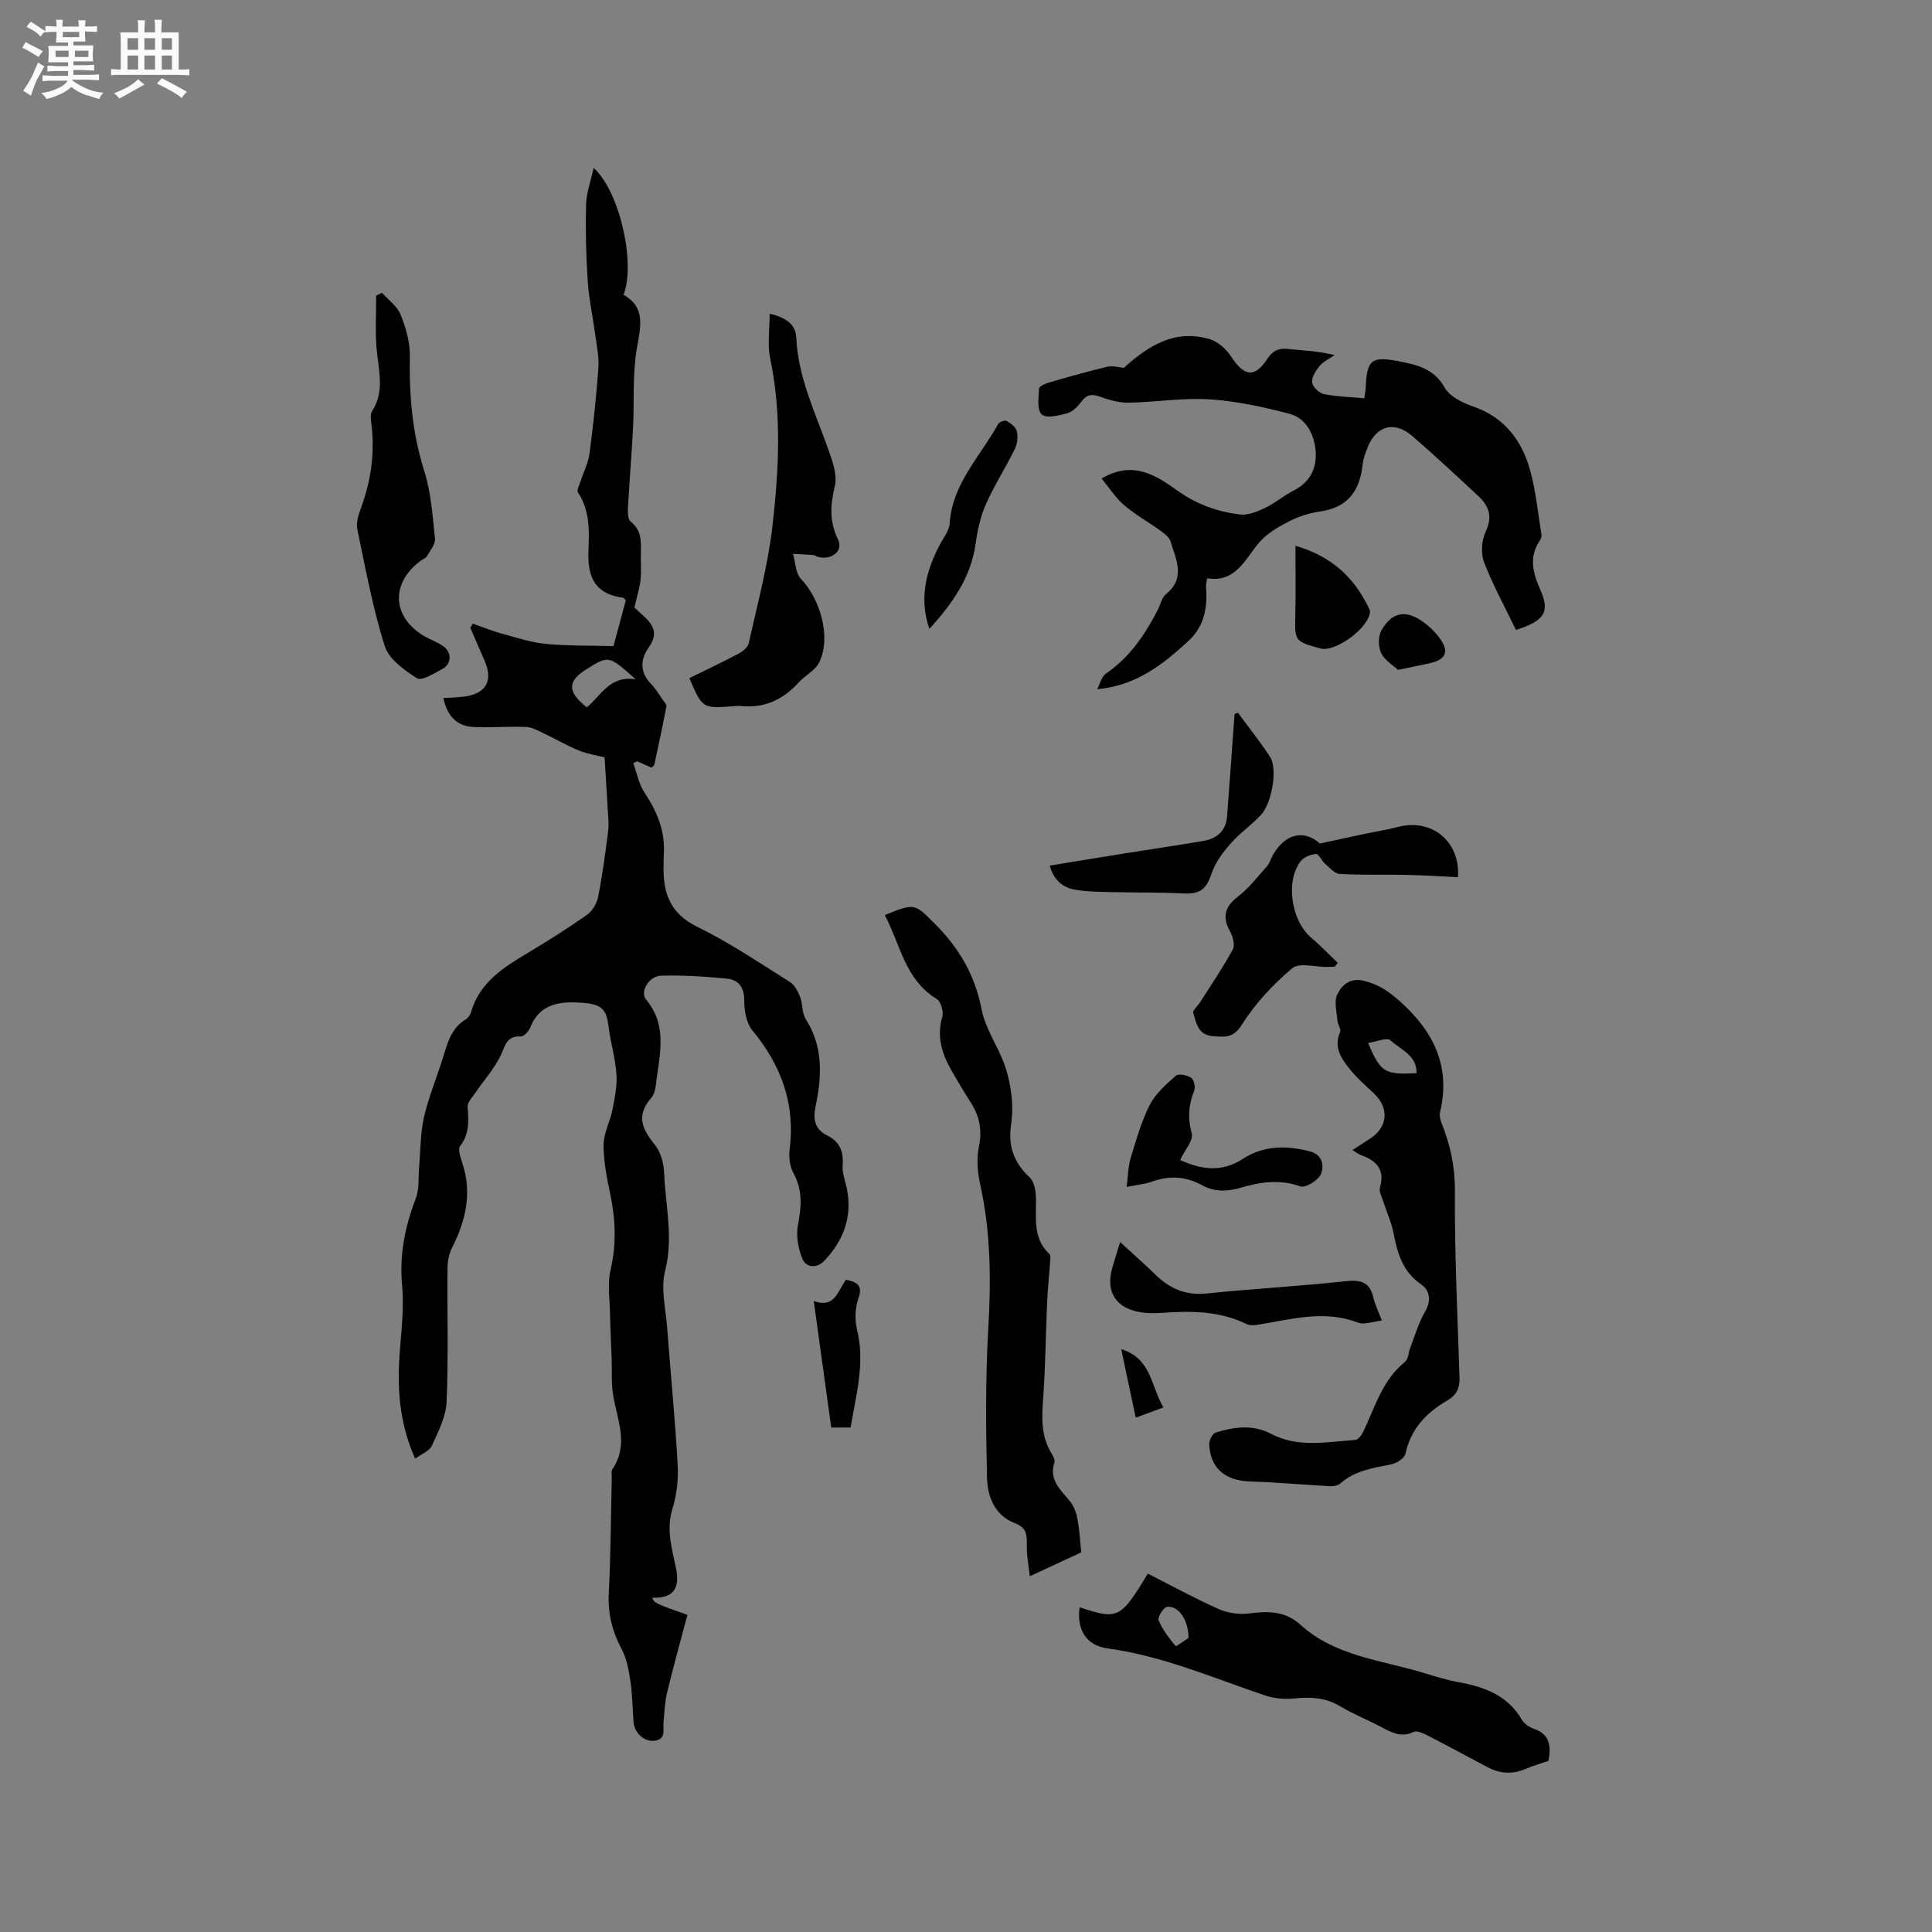 <svg enable-background="new 0 0 400 400" viewBox="0 0 400 400" xmlns="http://www.w3.org/2000/svg"><rect x="0" y="0" width="400" height="400" fill="#808080" stroke="none"/><path d="m6.8 9.5c.6.3 1.3.7 2.1 1.1-.4.4-.7.8-.9 1.2-.7-.4-1.3-.8-1.8-1.1s-1.1-.6-1.6-.8c.2-.4.5-.8.7-1.2.4.2.8.5 1.5.8zm.9 6.9c-.3.6-.5 1.1-.7 1.7s-.4 1.1-.6 1.7c-.6-.4-1.1-.7-1.6-1 .7-1 1.2-1.8 1.5-2.4.3-.5.6-1.1.8-1.7.3-.6.5-1.2.8-1.8.3.3.8.6 1.3.8-.7 1.3-1.2 2.2-1.5 2.7zm.1-11c.4.3 1 .7 1.7 1.1-.5.2-.8.6-1.1 1.1-.5-.6-1-1-1.4-1.2s-.9-.6-1.5-.8c.2-.4.5-.7.9-1.1.5.3.9.6 1.4.9zm10.5 13.1c1 .4 2 .6 3.1.7-.4.4-.7.8-.8 1.3-.9-.2-1.9-.6-3-.9-1-.4-2-.9-2.8-1.6-.5.4-1.1.9-1.9 1.3s-1.9.9-3.3 1.2c-.1-.3-.5-.8-1.1-1.3 1 0 2.1-.3 3.2-.8 1.2-.5 1.9-1 2.3-1.7h-3.2c-.4 0-1 0-2 .1v-1.2c1 0 1.7.1 2 .1h3.3v-1h-2.3c-.2 0-.9 0-2 .1v-1.2c1.2 0 1.9.1 2 .1h2.3v-.8h-4.1c0-.7.1-1.2.1-1.6 0-.5 0-1.1-.1-1.8h4.1v-.7h-2.5c0-.6.1-1.1.1-1.6v-.6h-.5c-.4 0-1 0-1.8.1v-1.3c1.2 0 1.9.1 2.1.1h.2c0-.3 0-.8-.1-1.4h1.4c0 .6-.1 1-.1 1.4h3.4c0-.4 0-.8-.1-1.3h1.5c0 .4-.1.9-.1 1.3.7 0 1.5 0 2.5-.1v1.2c-1 0-1.8-.1-2.5-.1v.6c0 .3 0 .8.1 1.5h-2.5v.8h4.1c0 .7-.1 1.3-.1 1.8s0 1 .1 1.5h-4.1v.8h1.4c.8 0 1.8 0 2.9-.1v1.2c-1 0-1.9-.1-2.8-.1h-1.5v1h3.2c.3 0 1 0 2.1-.1v1.2c-1.1 0-1.8-.1-2.1-.1h-3.4l-.1.1c1.4 1 2.4 1.5 3.4 1.9zm-4.1-6.7v-1.3h-2.7v1.3zm2.2-4.1v-1.1h-3.4v1.1zm1.9 4.1v-1.3h-2.8v1.3z" fill="#fafafb"/><path d="m37 6.7v2.3 5.4c1 0 1.8 0 2.2-.1v1.3c-.6 0-1.5-.1-2.5-.1h-11.9c-.7 0-1.3 0-1.8.1v-1.3c.5 0 1.1.1 2 .1v-5.2c0-1 0-1.8-.1-2.5h3.7c0-1.3 0-2.1-.1-2.5h1.5c0 .4-.1 1.3-.1 2.5h2.2c0-1.2 0-2.1-.1-2.6h1.5c0 .4-.1 1.3-.1 2.6zm-12.3 13.7c-.3-.4-.7-.8-1.1-1.1 1.1-.4 2.1-.9 2.9-1.3.8-.5 1.5-1 2.1-1.6.4.4.9.8 1.3 1.1-2.5 1.4-4.2 2.4-5.2 2.9zm3.9-10.1v-2.4h-2.2v2.4zm0 4.1v-2.9h-2.2v2.9zm3.5-4.1v-2.4h-2.2v2.4zm0 4.1v-2.9h-2.2v2.9zm.4 2.9 1-1.1c.6.3 1.4.7 2.5 1.3s2 1.1 2.7 1.5c-.4.4-.8.8-1.1 1.3-.8-.8-2.5-1.7-5.1-3zm3.1-7v-2.4h-2.1v2.4zm0 4.1v-2.9h-2.1v2.9z" fill="#fafafb"/><g fill="#000001"><path d="m142.32 334.34c-1.43 5.43-2.91 10.7-4.19 16.02-.49 2.03-.56 4.16-.76 6.26-.14 1.49.6 3.41-1.77 3.77-2.15.33-4.25-1.55-4.43-3.84-.21-2.85-.24-5.73-.66-8.56-.34-2.25-.77-4.62-1.82-6.59-1.95-3.66-2.86-7.33-2.65-11.51.41-7.94.43-15.89.62-23.84.01-.64-.16-1.43.14-1.88 3.52-5.2.89-10.37.1-15.59-.35-2.35-.18-4.77-.26-7.16-.11-3.23-.29-6.46-.35-9.7-.06-2.91-.55-5.95.1-8.7 1.28-5.43 1.05-10.67-.09-16.04-.7-3.3-1.36-6.69-1.33-10.04.02-2.38 1.34-4.72 1.82-7.14.48-2.44 1.01-4.97.84-7.41-.23-3.36-1.26-6.66-1.66-10.02-.43-3.53-1.51-4.47-5.49-4.76-4.37-.32-8.7.05-10.7 5.13-.31.78-1.31 1.87-1.95 1.84-3.07-.16-3.24 2.08-4.24 4.09-1.35 2.7-3.43 5.03-5.15 7.55-.64.94-1.69 2-1.62 2.94.19 2.89.43 5.57-1.56 8.12-.53.68.11 2.44.49 3.61 2.03 6.19.65 11.88-2.17 17.47-.63 1.25-.92 2.8-.93 4.21-.08 9.22.21 18.46-.19 27.67-.13 3.08-1.72 6.17-3.05 9.08-.51 1.11-2.14 1.71-3.46 2.68-3.41-7.65-3.76-15.05-3.14-22.63.36-4.42.84-8.91.44-13.3-.58-6.31.59-12.13 2.84-17.94.75-1.95.49-4.29.68-6.45.31-3.44.24-6.95.99-10.29.93-4.11 2.57-8.06 3.85-12.09.98-3.11 1.68-6.34 4.79-8.23.5-.3.95-.94 1.12-1.51 1.78-6.15 6.67-9.24 11.73-12.26 4.18-2.5 8.31-5.1 12.29-7.9 1.1-.78 2.02-2.34 2.29-3.68.89-4.51 1.51-9.08 2.08-13.65.2-1.56-.02-3.17-.1-4.75-.18-3.32-.4-6.65-.64-10.52-1.3-.33-3.4-.65-5.32-1.42-2.59-1.05-5.01-2.49-7.54-3.68-1.09-.52-2.26-1.16-3.41-1.2-3.6-.12-7.21.16-10.8.02-3.46-.13-5.51-2.22-6.3-6 1.45-.1 2.9-.11 4.32-.3 4.51-.6 6.01-3.23 4.24-7.35-.99-2.31-2-4.6-3-6.91.18-.28.36-.56.54-.84 1.99.7 3.95 1.5 5.98 2.06 2.99.82 5.98 1.81 9.04 2.12 4.43.44 8.91.33 14.1.47.67-2.49 1.61-6.01 2.54-9.47-.24-.25-.36-.52-.52-.54-5.83-.76-7.44-4.2-7.21-9.78.17-3.99.33-8.29-2.16-12-.32-.48.31-1.63.57-2.45.6-1.89 1.57-3.72 1.82-5.66.77-5.87 1.41-11.77 1.83-17.68.16-2.25-.34-4.56-.64-6.83-.5-3.73-1.32-7.43-1.57-11.17-.35-5.27-.47-10.56-.34-15.84.06-2.38.95-4.74 1.57-7.58 5.39 4.84 8.73 19.76 6.19 26.26 4.7 2.66 3.49 6.73 2.73 11.23-.9 5.36-.49 10.93-.77 16.4-.28 5.48-.75 10.95-1.05 16.44-.05.97-.04 2.42.55 2.88 2.19 1.71 2.2 3.92 2.12 6.29-.06 1.91.14 3.83-.06 5.72-.18 1.74-.74 3.44-1.27 5.8.21.2 1.04.97 1.88 1.72 2.11 1.9 3.07 3.77 1.07 6.56-1.71 2.38-1.9 5.09.47 7.5.96.97 1.66 2.19 2.45 3.32.3.43.82.96.75 1.35-.77 4.04-1.63 8.07-2.5 12.1-.04.17-.29.29-.62.58-.9-.4-1.91-.85-2.92-1.3-.27.13-.55.25-.82.38.76 2.06 1.16 4.36 2.35 6.14 2.62 3.92 4.29 8 3.97 12.77-.05.74-.02 1.48-.04 2.23-.16 5.64 1.29 10 7.04 12.79 6.64 3.23 12.82 7.44 19.1 11.37.99.62 1.68 1.96 2.13 3.12.57 1.45.35 3.31 1.15 4.56 3.67 5.73 3.35 11.84 2.05 18.06-.55 2.65-.23 4.76 2.45 6.07 2.59 1.27 3.37 3.39 3.15 6.23-.12 1.52.53 3.1.85 4.64 1.23 5.9-.66 10.89-4.69 15.09-1.44 1.5-3.7 1.51-4.52-.51-.85-2.1-1.31-4.72-.9-6.91.72-3.76 1.03-7.2-.91-10.73-.75-1.37-1.01-3.28-.81-4.86 1.22-9.46-1.71-17.47-7.7-24.72-1.25-1.51-1.7-4.05-1.69-6.12.02-2.81-1.16-4.37-3.65-4.61-4.5-.44-9.05-.73-13.56-.61-2.53.07-4.46 3.35-3.11 4.96 4.09 4.87 3.06 10.31 2.26 15.77-.23 1.56-.26 3.5-1.19 4.56-3.22 3.69-1.89 6.5.76 9.75 1.23 1.51 1.83 3.9 1.91 5.92.28 6.7 1.95 13.3.19 20.17-.93 3.62.12 7.78.42 11.68.72 9.51 1.65 19.01 2.19 28.53.17 3-.21 6.18-1.09 9.04-1.35 4.37-.06 8.36.77 12.47.84 4.16-.8 6.13-4.94 5.93.35 1.08.63 1.23 7.27 3.56zm-10.72-193.7c-5.54-4.97-5.54-4.97-10.11-2.13-4.05 2.52-4.09 4.68 0 7.94 2.94-2.41 4.77-6.67 10.11-5.81z"/><path d="m313.87 130.43c-2.27-4.71-4.77-9.25-6.61-14.03-.7-1.83-.52-4.53.33-6.32 1.49-3.11.68-5.32-1.49-7.35-4.48-4.19-8.99-8.36-13.62-12.39-3.7-3.22-7.42-2.3-9.27 2.14-.49 1.16-.94 2.4-1.08 3.64-.58 5.33-2.93 8.89-8.64 9.74-2.17.32-4.4.97-6.35 1.96-2.28 1.15-4.68 2.49-6.32 4.37-3.08 3.52-4.9 8.5-10.88 7.54-.14.88-.29 1.3-.25 1.7.33 4.28-.27 8.18-3.68 11.31-5.26 4.84-10.75 9.2-18.85 9.96.58-1.09.88-2.59 1.78-3.21 4.9-3.35 8.08-8.02 10.73-13.16.58-1.13.86-2.61 1.76-3.34 4.15-3.39 2.01-7.21.91-10.91-.26-.86-1.25-1.6-2.06-2.19-2.49-1.8-5.21-3.31-7.53-5.29-1.77-1.51-3.06-3.57-4.67-5.53 6.53-3.88 11.4-.55 15.77 2.56 3.99 2.84 8.24 4.31 12.86 4.89 1.67.21 3.6-.6 5.22-1.37 2.09-1 3.89-2.57 5.96-3.62 3.51-1.79 4.84-4.84 4.48-8.4-.34-3.35-2.01-6.58-5.46-7.48-5.4-1.4-10.94-2.62-16.48-2.97-5.53-.35-11.13.58-16.7.69-1.92.04-3.94-.49-5.76-1.17-1.74-.65-2.91-.64-4.09.96-.73.99-1.78 2.08-2.89 2.39-1.74.48-4.34 1.12-5.31.26-1.01-.9-.64-3.49-.57-5.33.02-.45 1.19-1.03 1.92-1.24 4.07-1.18 8.14-2.34 12.26-3.32 1.08-.26 2.32.15 3.39.24 4.99-4.51 10.45-8.05 17.67-5.98 1.72.49 3.48 2.03 4.48 3.56 2.77 4.24 4.9 4.58 7.56.55 1.07-1.62 2.22-2.25 4.15-2.05 3.14.33 6.31.41 9.78 1.28-1.05.73-2.29 1.29-3.09 2.23s-1.67 2.3-1.57 3.4c.08.91 1.42 2.23 2.39 2.43 2.72.55 5.55.62 8.42.88.16-1.19.27-1.7.29-2.21.24-5.81 1.19-6.57 6.98-5.43 3.73.73 7.19 1.54 9.38 5.45 1.04 1.85 3.72 3.14 5.92 3.9 6.46 2.25 10.03 7.01 11.75 13.18 1.2 4.3 1.61 8.82 2.34 13.25.06.38-.04.89-.26 1.21-2.43 3.52-1.5 6.82.09 10.43 1.96 4.49.81 6.27-5.09 8.19z"/><path d="m280.03 238.1c1.48-.96 2.64-1.7 3.78-2.46 3.55-2.37 3.81-6.26.66-9.24-1.77-1.67-3.63-3.3-5.13-5.19-1.71-2.14-3.25-4.47-1.88-7.54.25-.56-.49-1.5-.55-2.28-.13-1.87-.77-4.07-.02-5.54.96-1.86 2.55-3.54 5.63-2.75 3.03.77 5.1 2.23 7.38 4.27 6.98 6.26 10.48 13.46 8.25 22.91-.16.66.02 1.5.28 2.16 1.82 4.53 2.82 9.06 2.79 14.1-.08 12.9.54 25.8.96 38.7.07 2.14-.64 3.62-2.49 4.69-4.35 2.52-7.59 5.87-8.71 11.05-.2.92-1.8 1.97-2.91 2.19-3.75.75-7.5 1.27-10.54 3.94-.48.43-1.35.63-2.02.6-5.55-.3-11.09-.82-16.65-.98-5.19-.15-8.36-2.78-8.5-7.8-.02-.8.7-2.14 1.35-2.34 3.8-1.18 7.69-1.71 11.43.26 5.64 2.97 11.59 1.66 17.46 1.28.58-.04 1.29-.97 1.61-1.64 2.47-5.09 3.95-10.75 8.69-14.54.69-.55.7-1.93 1.07-2.9.98-2.51 1.72-5.17 3.07-7.47 1.34-2.3.97-4.45-.75-5.62-3.83-2.62-4.94-6.34-5.74-10.5-.45-2.35-1.48-4.58-2.22-6.87-.28-.89-.86-1.92-.63-2.69 1.12-3.83-.81-5.65-4.05-6.8-.46-.19-.87-.54-1.62-1zm3.22-22.16c2.63 6.13 3.37 6.57 10.03 6.26.11-3.75-3.33-4.86-5.39-6.81-.7-.67-2.97.31-4.64.55z"/><path d="m223.86 321.41c-3.27 1.51-6.66 3.09-10.65 4.93-.2-1.96-.67-4.26-.62-6.56.04-2.08-.08-3.52-2.42-4.4-4.23-1.6-5.73-5.53-5.82-9.46-.24-10.25-.33-20.54.26-30.78.59-10.12.52-20.08-1.69-30.02-.56-2.5-.74-5.29-.24-7.78.69-3.39.12-6.24-1.67-9.04-1.42-2.23-2.79-4.5-4.09-6.8-1.91-3.4-3.02-6.89-1.84-10.92.32-1.08-.26-3.21-1.11-3.73-6.64-4.03-7.57-11.35-10.79-17.4 6.2-2.5 6.15-2.42 10.31 1.74 5.01 5 8.38 10.68 9.74 17.79.73 3.83 3.17 7.31 4.59 11.04.8 2.11 1.31 4.38 1.58 6.62.25 2.09.22 4.27-.08 6.35-.64 4.33.63 7.77 3.84 10.75.85.78 1.21 2.39 1.29 3.65.26 4.24-.92 8.75 2.81 12.22.32.3.19 1.16.15 1.76-.19 2.78-.5 5.56-.62 8.34-.29 6.55-.33 13.12-.81 19.66-.29 3.98-.5 7.8 1.63 11.37.37.62.87 1.5.69 2.06-1.22 3.8 1.54 5.8 3.41 8.29.77 1.02 1.21 2.4 1.42 3.68.41 2.43.55 4.92.73 6.64z"/><path d="m237.64 325.8c4.95 2.51 9.68 5.12 14.6 7.3 1.89.84 4.26 1.22 6.3.95 3.94-.51 7.53-.55 10.69 2.32 7.27 6.61 16.89 7.33 25.7 10.04 2.32.71 4.67 1.43 7.05 1.87 5.35.97 10.15 2.71 13.1 7.76.49.84 1.54 1.56 2.48 1.88 3.43 1.18 3.58 3.69 3.04 6.65-1.61.56-3.23 1.01-4.76 1.67-2.74 1.19-5.35.97-7.93-.4-4.11-2.18-8.21-4.4-12.35-6.53-.88-.45-2.19-1.07-2.88-.74-2.62 1.27-4.64.08-6.81-1.06-2.81-1.48-5.78-2.66-8.49-4.29-3.02-1.81-6.12-1.9-9.47-1.57-1.91.19-4 .03-5.81-.57-10.81-3.62-21.3-8.23-32.76-9.79-4.53-.62-6.45-3.97-5.82-8.53 7.9 2.66 8.5 2.37 14.12-6.96zm8.43 13.32c-.01-3.83-2.15-6.74-4.44-6.43-.74.1-2.01 2.14-1.75 2.76.81 1.96 2.16 3.71 3.53 5.36.1.11 2-1.27 2.66-1.69z"/><path d="m142.72 140.4c3.55-1.75 6.98-3.36 10.32-5.14.83-.44 1.82-1.31 2-2.14 1.77-8.05 3.96-16.07 4.89-24.22 1.32-11.56 1.95-23.21-.49-34.8-.58-2.77-.09-5.77-.09-9.15 3.43.8 5.39 2.25 5.51 4.93.36 8.13 3.82 15.3 6.48 22.75.91 2.55 2.07 5.56 1.5 7.99-.94 3.97-1.17 7.31.69 11.15 1.15 2.38-1.53 4.32-4.26 3.5-.3-.09-.58-.33-.88-.35-1.4-.11-2.8-.17-4.2-.25.5 1.74.5 3.95 1.6 5.13 4.17 4.43 6.3 12.21 3.83 17.32-.81 1.68-2.92 2.69-4.26 4.17-3.26 3.6-7.18 5.41-12.08 4.87-.52-.06-1.06.03-1.59.07-6.27.44-6.27.44-8.97-5.83z"/><path d="m276.35 200.13c-.5.02-1.01.06-1.51.07-2.48.03-5.82-.97-7.29.26-3.96 3.34-7.67 7.29-10.42 11.67-1.79 2.85-3.48 2.56-5.94 2.4-3.16-.2-3.49-2.69-4.14-4.8-.17-.55.94-1.47 1.43-2.24 2.3-3.62 4.72-7.18 6.77-10.94.48-.89 0-2.66-.58-3.71-1.69-3.04-1.05-5.16 1.64-7.22 2.28-1.75 4.09-4.13 6.03-6.3.54-.61.76-1.5 1.17-2.24 2.58-4.62 6.6-5.31 9.75-2.44 3.67-.79 6.79-1.47 9.91-2.13 2.06-.43 4.16-.73 6.19-1.28 7.07-1.9 13.02 3 12.49 10.38-3.63-.17-7.27-.41-10.91-.48-4.52-.1-9.05.07-13.56-.19-1.06-.06-2.11-1.3-3.05-2.12-.71-.61-1.31-2.06-1.87-2.01-1.12.09-2.55.67-3.21 1.54-3.18 4.2-1.86 12.39 2.26 15.83 1.92 1.61 3.64 3.44 5.46 5.17-.2.25-.41.52-.62.78z"/><path d="m79.09 60.62c1.32 1.49 3.14 2.77 3.84 4.5 1.08 2.69 1.97 5.7 1.92 8.56-.15 8.1.5 15.96 2.97 23.76 1.42 4.48 1.74 9.34 2.24 14.06.12 1.15-.98 2.46-1.65 3.63-.24.42-.84.62-1.27.93-6.65 4.91-5.91 12.36 1.6 16.13 1.04.52 2.15.95 3.08 1.63 1.75 1.28 1.69 3.64-.21 4.67-1.69.91-4.28 2.55-5.27 1.93-2.65-1.66-5.85-3.97-6.7-6.7-2.47-7.85-3.96-16.01-5.65-24.08-.28-1.34.18-2.96.68-4.3 2.16-5.75 2.98-11.63 2.2-17.74-.11-.82-.23-1.87.17-2.48 2.76-4.29 1.23-8.76.9-13.24-.26-3.55-.05-7.13-.05-10.7.4-.2.8-.38 1.2-.56z"/><path d="m256.3 147.56c2.24 3.05 4.62 6.01 6.67 9.18 1.57 2.43.4 9.52-1.93 12.01-1.94 2.08-4.35 3.73-6.22 5.86-1.6 1.83-3.2 3.92-3.95 6.18-1.08 3.27-2.37 4.37-5.85 4.19-4.94-.25-9.9-.15-14.85-.28-2.53-.06-5.09-.07-7.57-.5-2.51-.44-4.43-1.91-5.26-4.99 5.28-.86 10.44-1.72 15.61-2.54 5.44-.87 10.89-1.65 16.31-2.59 2.75-.48 4.56-2.1 4.79-5.04.54-7.07 1.04-14.14 1.55-21.2.24-.09.47-.19.7-.28z"/><path d="m231.91 257.16c2.58 2.37 5.03 4.53 7.37 6.8 2.97 2.88 6.28 4.29 10.58 3.84 9.57-.99 19.19-1.5 28.75-2.54 3.15-.34 5.01.17 5.74 3.43.32 1.42 1.01 2.76 1.75 4.72-1.83.19-3.63.93-4.95.42-6.87-2.64-13.55-.75-20.29.37-.89.15-1.98.31-2.73-.05-5.55-2.73-11.41-2.77-17.37-2.35-1.57.11-3.18.13-4.72-.13-5.07-.87-7.17-4.3-5.75-9.2.52-1.81 1.1-3.6 1.62-5.31z"/><path d="m244.33 240.18c4.3 1.92 8.55 2.67 13.05-.28 4.22-2.76 8.98-2.77 13.79-1.53 2.72.7 2.99 3.08 2.31 4.71-.54 1.29-3.2 2.93-4.25 2.55-4.31-1.54-8.35-.9-12.45.3-2.76.81-5.38.85-7.96-.57-3.33-1.82-6.75-2.01-10.34-.71-1.45.53-3.04.65-5.22 1.09.3-2.31.3-4.21.83-5.96 1.13-3.73 2.2-7.56 3.95-11.01 1.19-2.34 3.37-4.26 5.39-6.05.56-.49 2.34-.14 3.18.41.58.38.93 1.93.64 2.67-1.17 2.95-1.39 5.69-.51 8.87.39 1.4-1.41 3.39-2.41 5.51z"/><path d="m192.42 130.21c-2.14-6.23-.75-11.88 2.11-17.35.77-1.47 1.99-2.95 2.09-4.49.54-8.27 6.36-13.89 10.03-20.57.24-.44 1.39-.87 1.75-.66.85.49 1.91 1.27 2.11 2.11.27 1.14.14 2.61-.38 3.67-1.89 3.85-4.24 7.5-5.98 11.41-1.12 2.52-1.77 5.34-2.14 8.1-.94 7.16-4.9 12.59-9.59 17.78z"/><path d="m268.21 113c7.54 2.19 12.07 6.54 15.09 12.68.14.28.34.59.34.88-.03 3.29-7.13 8.58-10.3 7.69-5.34-1.5-5.27-1.5-5.16-6.98.1-4.52.03-9.04.03-14.27z"/><path d="m175.16 264.95c2.36.51 3.52 1.18 2.55 3.92-.69 1.96-.75 4.42-.26 6.46 1.68 6.88-.21 13.4-1.34 20.22-1.3 0-2.51 0-4.01 0-1.19-8.59-2.37-17.12-3.62-26.18 4.43 1.56 4.91-2.1 6.68-4.42z"/><path d="m289.45 138.69c-1.02-.96-2.78-1.98-3.51-3.5-.62-1.3-.62-3.5.09-4.72 2.3-3.93 5.22-4.29 8.92-1.49 1 .76 1.94 1.66 2.73 2.64 2.54 3.13 1.9 4.96-1.91 5.75-1.85.39-3.72.78-6.32 1.32z"/><path d="m232.14 279.33c6.28 1.92 6.12 7.66 8.73 12.06-1.97.73-3.66 1.36-5.73 2.12-1.02-4.81-1.97-9.27-3-14.18z"/></g></svg>